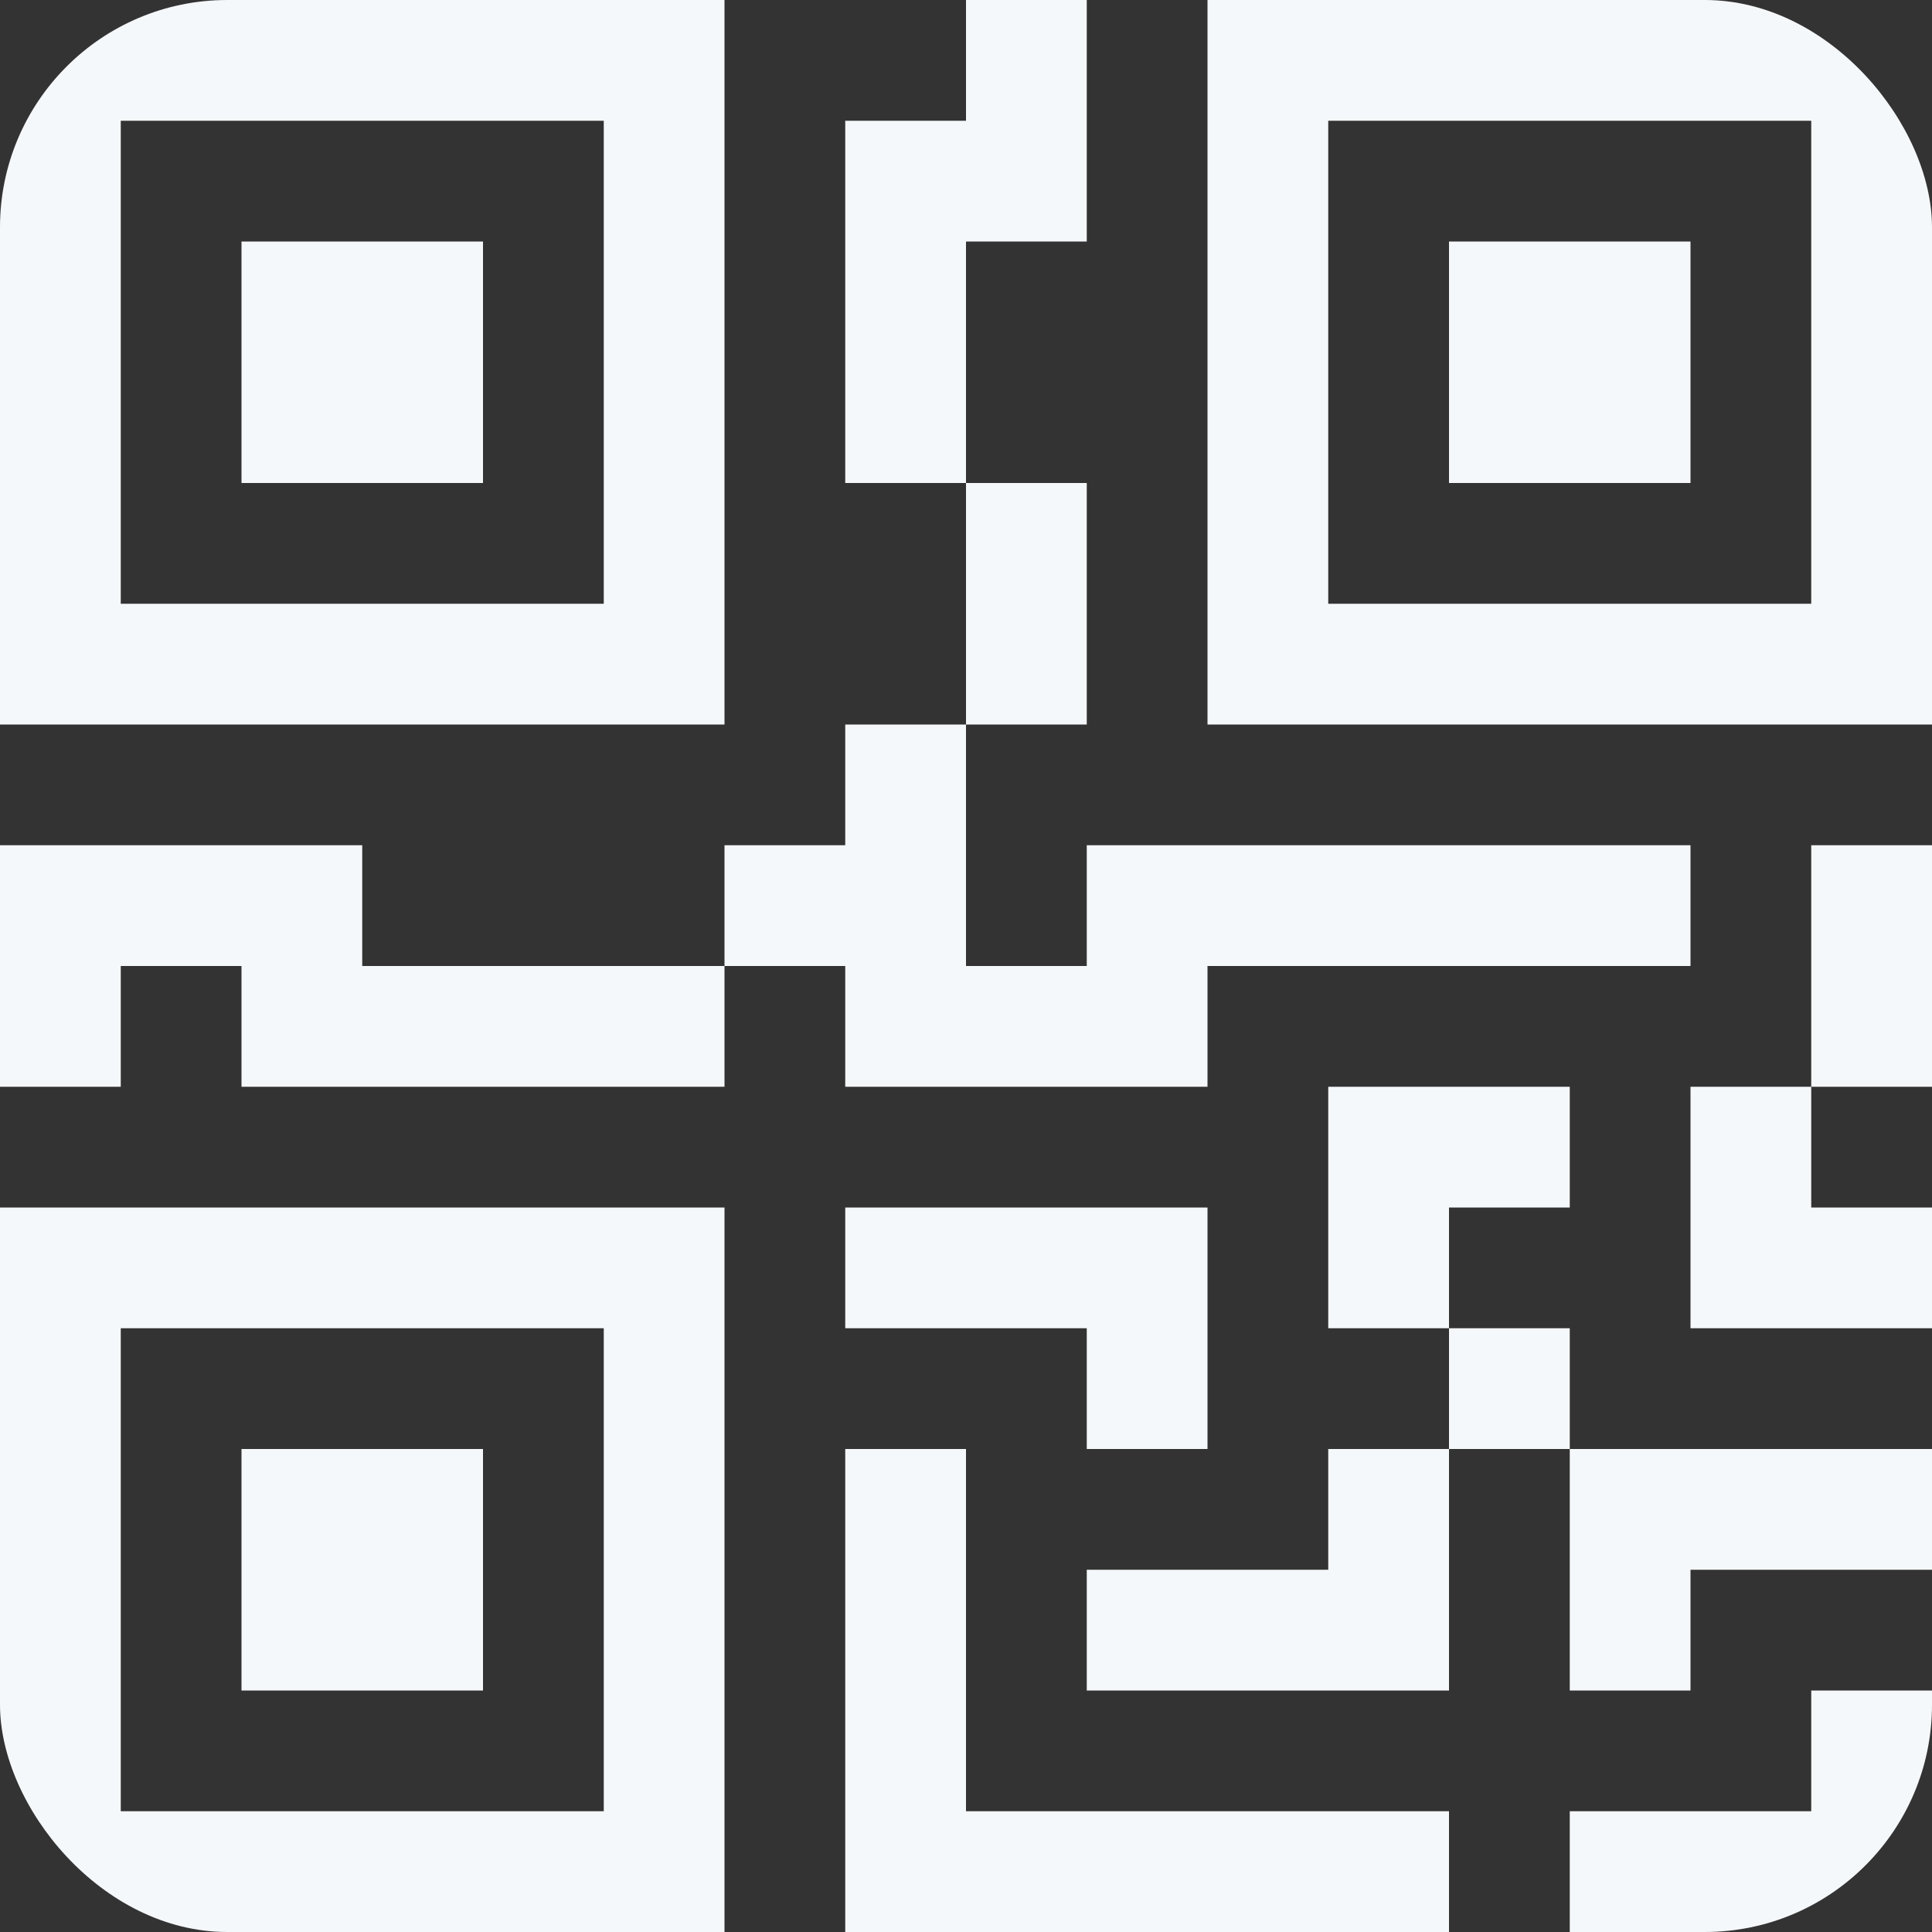 <svg width="119" height="119" viewBox="0 0 119 119" fill="none" xmlns="http://www.w3.org/2000/svg">
<rect x="0" y="0" width="119" height="119" fill="#333333" stroke="none"/>
<g clip-path="url(#clip0_47_419)">
<path d="M14.875 14.875H29.75V29.75H14.875V14.875Z" fill="#F5F8FA"/>
<path d="M44.625 0V44.625H0V0H44.625ZM37.188 7.438H7.438V37.188H37.188V7.438ZM29.75 89.25H14.875V104.125H29.75V89.25Z" fill="#F5F8FA"/>
<path d="M44.625 74.375V119H0V74.375H44.625ZM7.438 81.812V111.562H37.188V81.812H7.438ZM89.25 14.875H104.125V29.75H89.25V14.875Z" fill="#F5F8FA"/>
<path d="M74.375 0V44.625H119V0H74.375ZM111.562 7.438V37.188H81.812V7.438H111.562ZM59.5 7.438V0H66.938V14.875H59.5V29.75H52.062V7.438H59.5ZM59.5 44.625V29.75H66.938V44.625H59.5ZM44.625 59.5V52.062H52.062V44.625H59.5V59.5H66.938V52.062H104.125V59.5H74.375V66.938H52.062V59.5H44.625ZM44.625 59.5V66.938H14.875V59.5H7.438V66.938H0V52.062H22.312V59.5H44.625ZM119 66.938H111.562V52.062H119V66.938ZM111.562 66.938H104.125V81.812H119V74.375H111.562V66.938ZM81.812 66.938H96.688V74.375H89.25V81.812H81.812V66.938ZM96.688 89.25V81.812H89.25V89.25H81.812V96.688H66.938V104.125H89.25V89.25H96.688ZM96.688 89.25H119V96.688H104.125V104.125H96.688V89.25ZM66.938 81.812V89.25H74.375V74.375H52.062V81.812H66.938Z" fill="#F5F8FA"/>
<path d="M52.062 89.25H59.5V111.562H89.25V119H52.062V89.25ZM119 104.125V119H96.688V111.562H111.562V104.125H119Z" fill="#F5F8FA"/>
</g>
<defs>
<clipPath id="clip0_47_419">
<rect width="119" height="119" rx="14" fill="white"/>
</clipPath>
</defs>
</svg>
